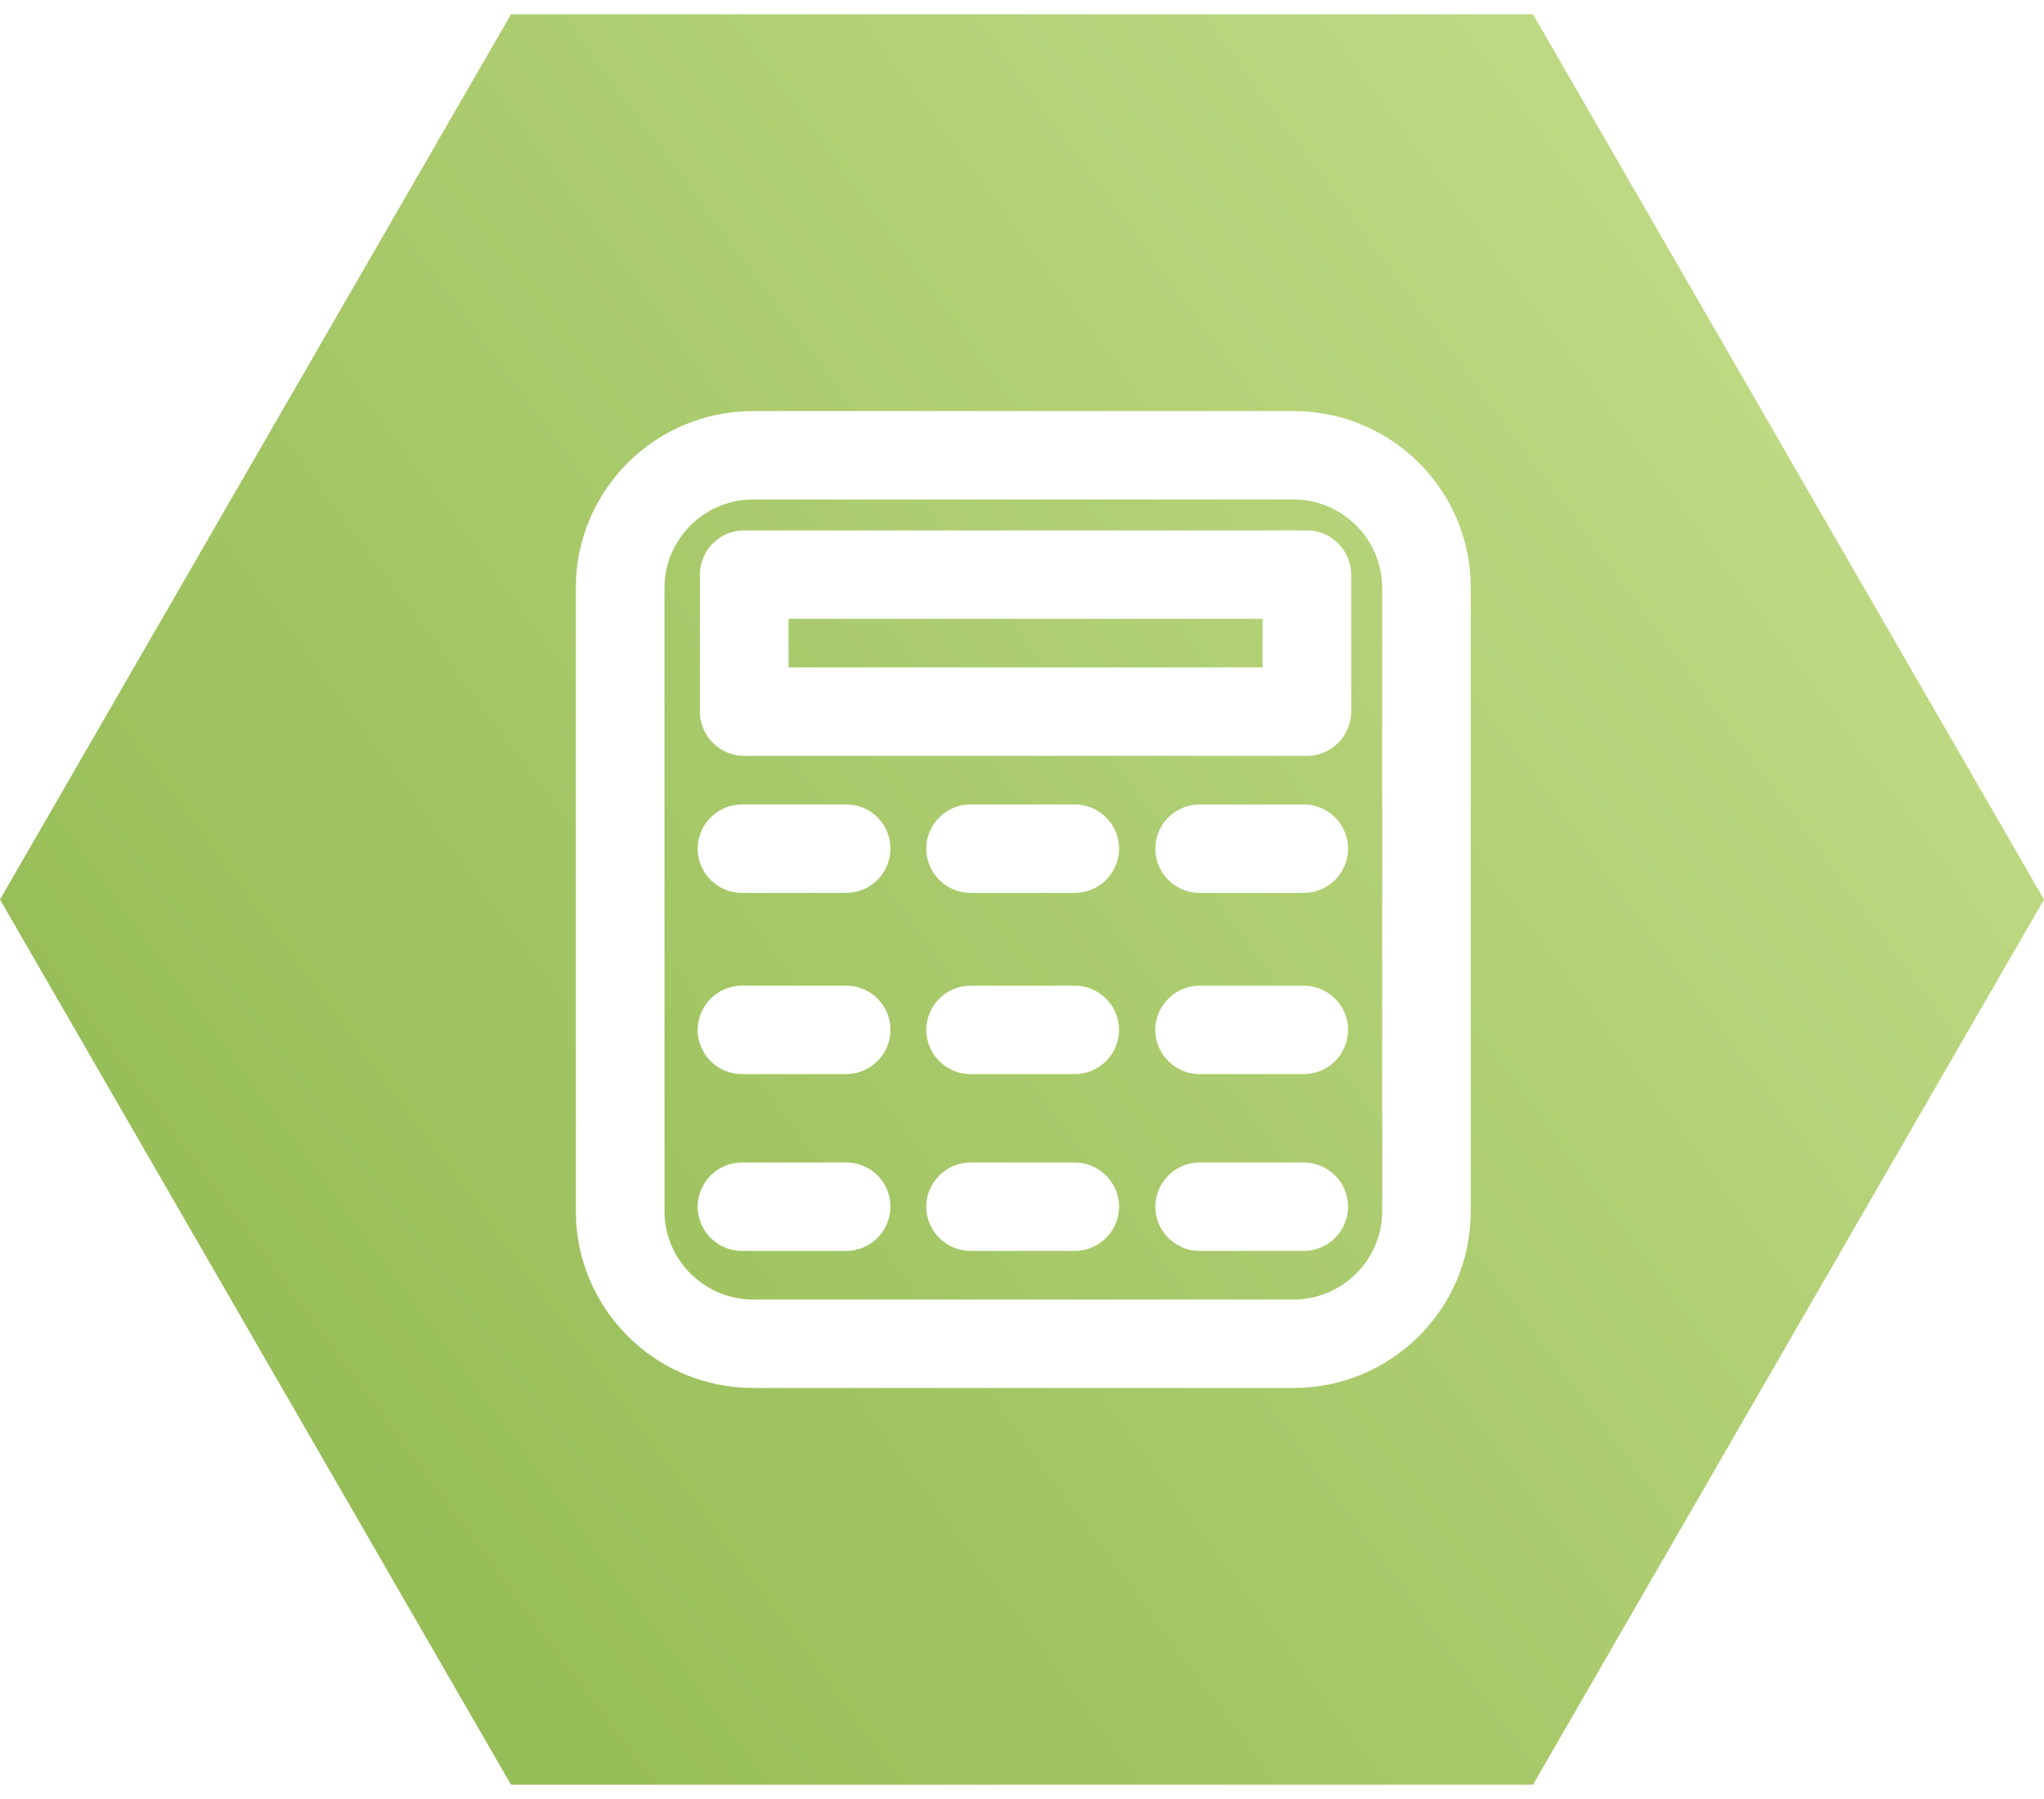 <svg xmlns="http://www.w3.org/2000/svg" width="100" height="88" viewBox="0 0 100 88">
    <defs>
        <linearGradient id="a" x1="18.033%" x2="81.967%" y1=".317%" y2="100.317%">
            <stop offset="0%" stop-color="#C3DD89"/>
            <stop offset="100%" stop-color="#91B951"/>
        </linearGradient>
    </defs>
    <g fill="none" fill-rule="evenodd">
        <path fill="#FFF" d="M-1157-2872H283v5194h-1440z"/>
        <g fill-rule="nonzero">
            <path fill="url(#a)" d="M50 0l43.301 25v50L50 100 6.699 75V25z" transform="rotate(90 53 47)"/>
            <g fill="#FFF">
                <path d="M63.287 20.108H36.843c-4.79 0-8.67 3.87-8.67 8.649v30.486c0 4.779 3.88 8.649 8.67 8.649h26.444c4.79 0 8.67-3.87 8.67-8.649V28.757c0-4.779-3.88-8.649-8.67-8.649zm4.335 39.135c0 2.379-1.951 4.325-4.335 4.325H36.843c-2.384 0-4.335-1.946-4.335-4.325V28.757c0-2.379 1.951-4.325 4.335-4.325h26.444c2.384 0 4.335 1.946 4.335 4.325v30.486z"/>
                <path d="M63.937 25.946H36.41a2.171 2.171 0 0 0-2.168 2.162v6.703c0 1.189.976 2.162 2.168 2.162h27.527a2.171 2.171 0 0 0 2.167-2.162v-6.703c0-1.19-.975-2.162-2.167-2.162zm-2.168 6.703H38.577V30.27H61.77v2.379zM41.395 39.351h-5.094a2.171 2.171 0 0 0-2.167 2.163c0 1.189.975 2.162 2.167 2.162h5.094a2.171 2.171 0 0 0 2.168-2.162c0-1.19-.954-2.163-2.168-2.163zM41.395 48.216h-5.094a2.171 2.171 0 0 0-2.167 2.162c0 1.19.975 2.163 2.167 2.163h5.094a2.171 2.171 0 0 0 2.168-2.163c0-1.189-.954-2.162-2.168-2.162zM41.395 56.865h-5.094a2.171 2.171 0 0 0-2.167 2.162c0 1.19.975 2.162 2.167 2.162h5.094a2.171 2.171 0 0 0 2.168-2.162c0-1.19-.954-2.162-2.168-2.162zM52.58 39.351h-5.094a2.171 2.171 0 0 0-2.168 2.163c0 1.189.976 2.162 2.168 2.162h5.093a2.171 2.171 0 0 0 2.168-2.162c0-1.19-.976-2.163-2.168-2.163zM52.58 48.216h-5.094a2.171 2.171 0 0 0-2.168 2.162c0 1.19.976 2.163 2.168 2.163h5.093a2.171 2.171 0 0 0 2.168-2.163c0-1.189-.976-2.162-2.168-2.162zM52.58 56.865h-5.094a2.171 2.171 0 0 0-2.168 2.162c0 1.19.976 2.162 2.168 2.162h5.093a2.171 2.171 0 0 0 2.168-2.162c0-1.19-.976-2.162-2.168-2.162zM63.785 39.351h-5.093a2.171 2.171 0 0 0-2.168 2.163c0 1.189.976 2.162 2.168 2.162h5.093a2.171 2.171 0 0 0 2.168-2.162c0-1.19-.976-2.163-2.168-2.163zM63.785 48.216h-5.093a2.171 2.171 0 0 0-2.168 2.162c0 1.19.976 2.163 2.168 2.163h5.093a2.171 2.171 0 0 0 2.168-2.163c0-1.189-.976-2.162-2.168-2.162zM63.785 56.865h-5.093a2.171 2.171 0 0 0-2.168 2.162c0 1.19.976 2.162 2.168 2.162h5.093a2.171 2.171 0 0 0 2.168-2.162c0-1.19-.976-2.162-2.168-2.162z"/>
            </g>
        </g>
    </g>
</svg>
